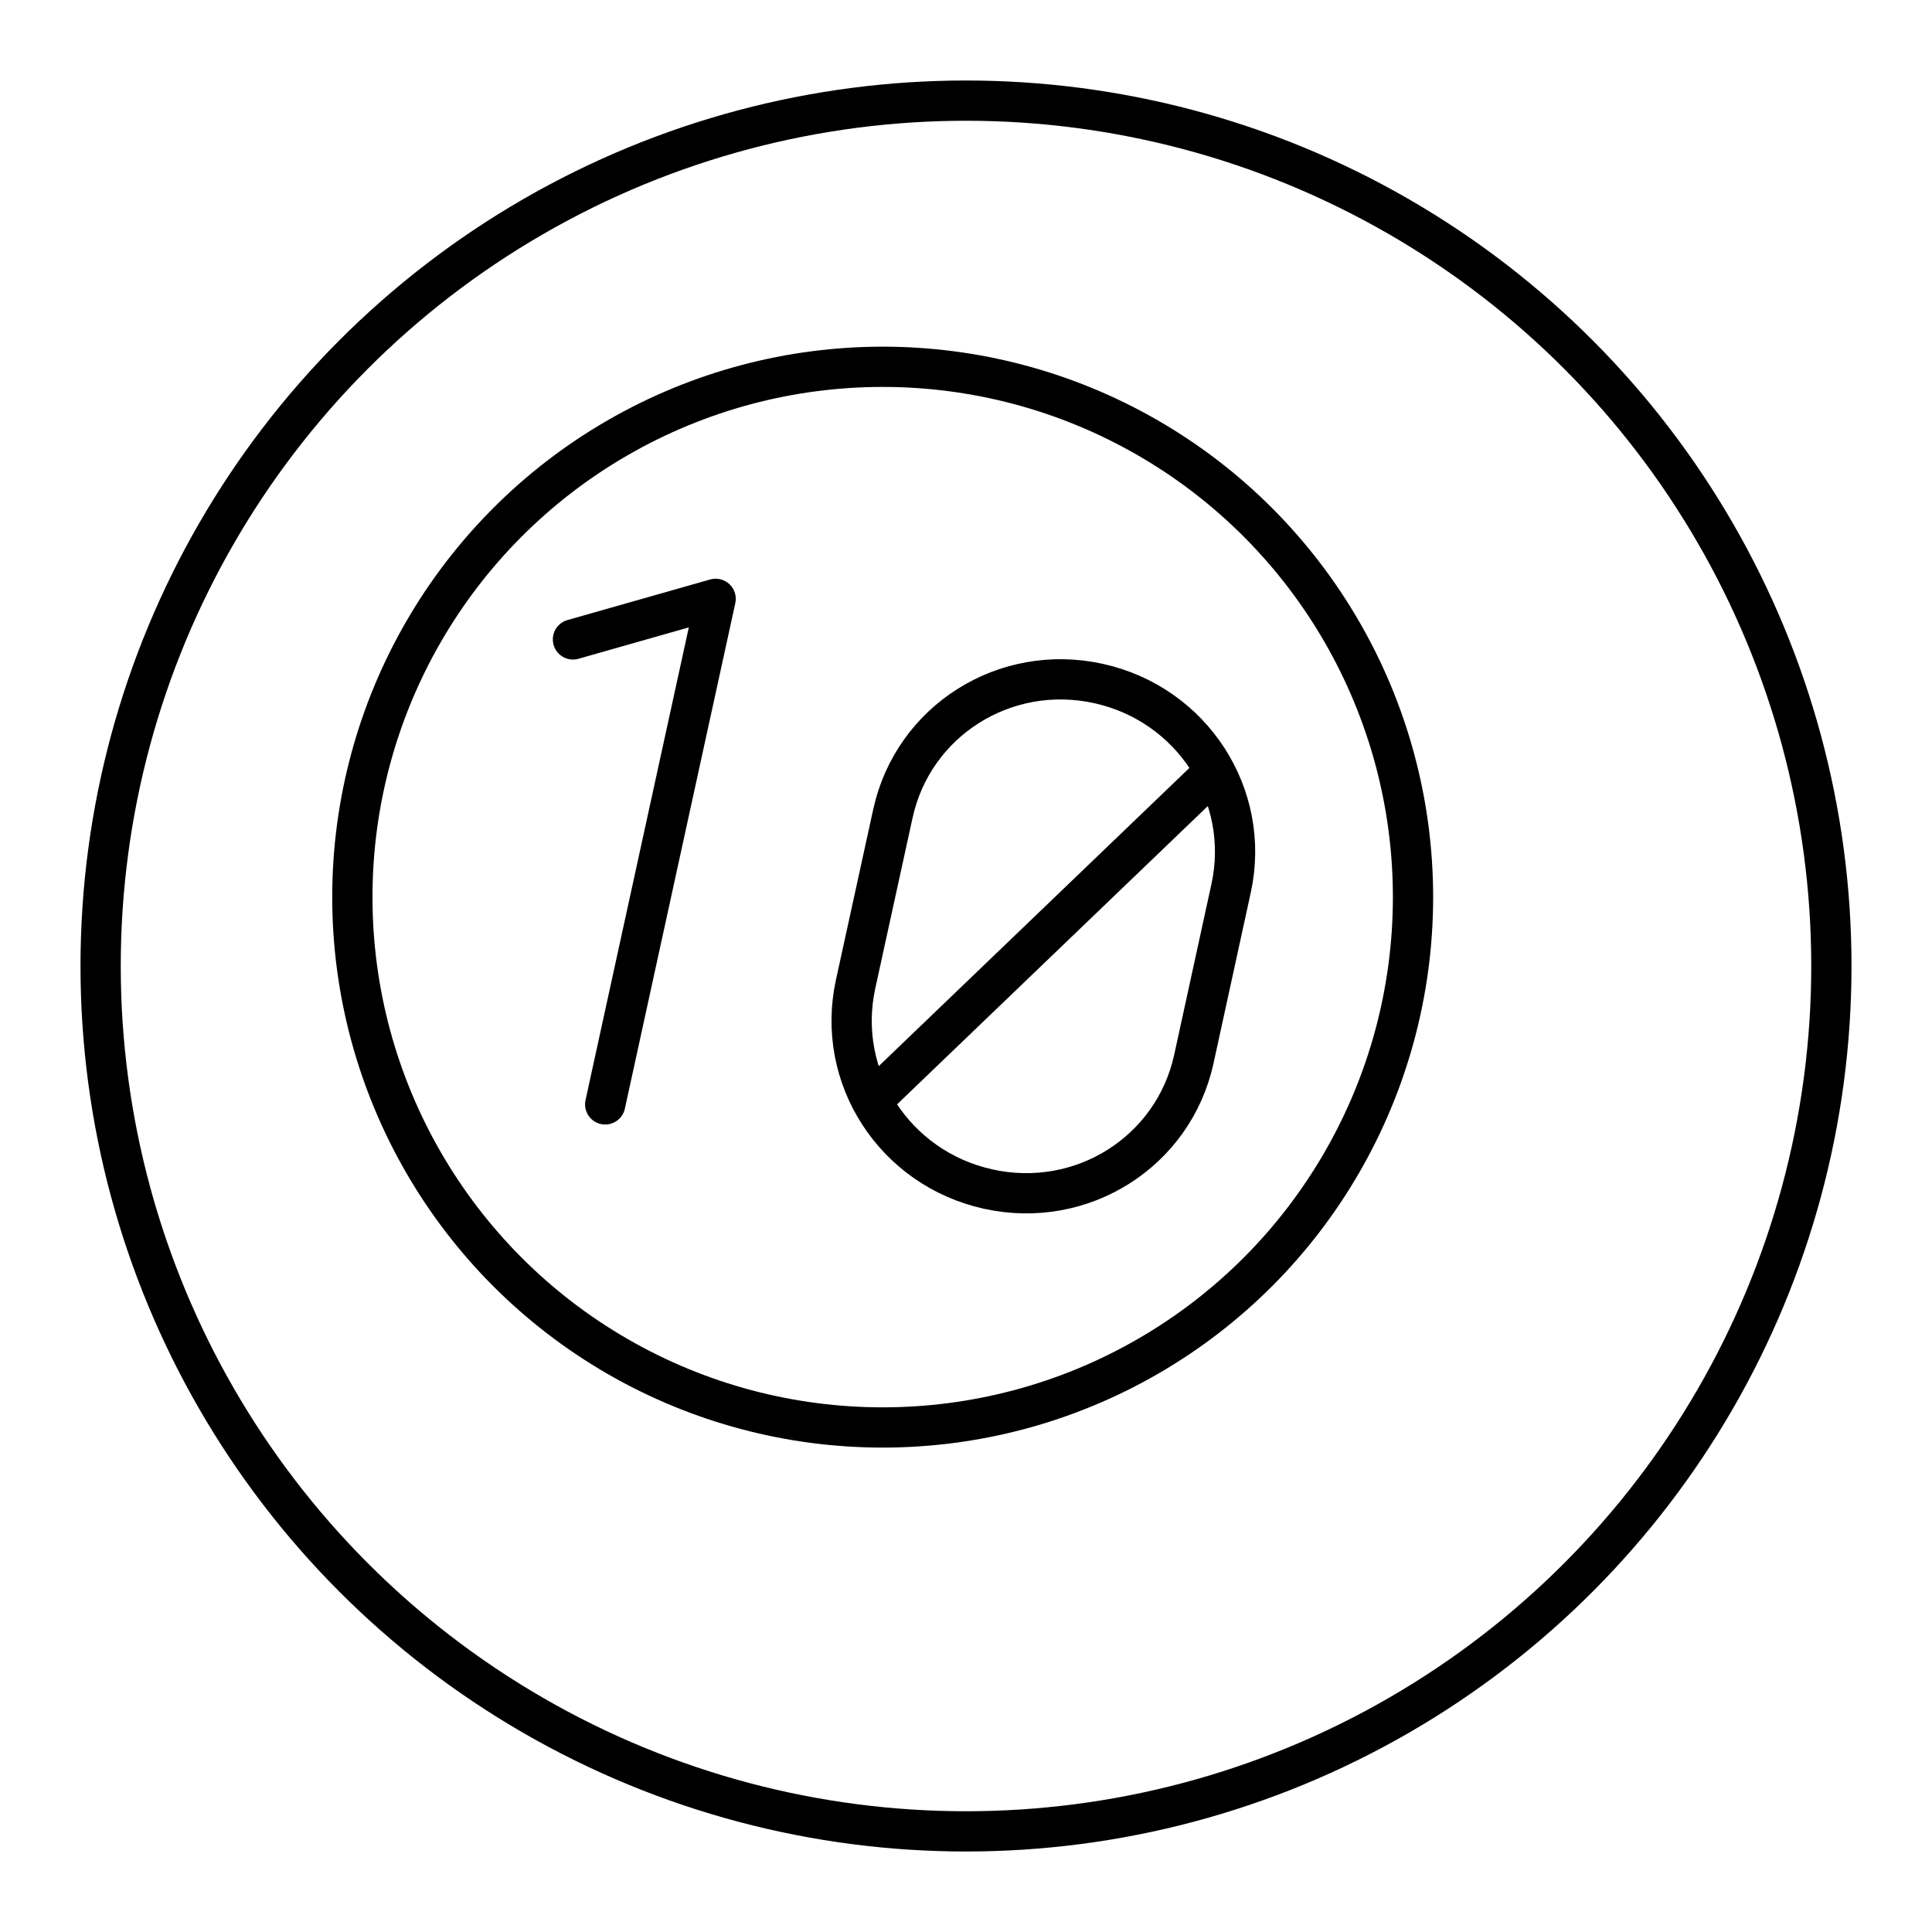 <svg xmlns="http://www.w3.org/2000/svg" width="1em" height="1em" viewBox="0 0 48 48"><path fill="none" stroke="currentColor" stroke-linecap="round" stroke-linejoin="round" d="M27.295 16.982c2.327.515 3.795 2.785 3.291 5.09l-.925 4.24c-.504 2.305-2.783 3.746-5.111 3.23c-2.328-.514-3.796-2.785-3.293-5.09l.927-4.239c.504-2.305 2.783-3.746 5.11-3.231m2.883 2.189l-8.522 8.18m-7.42-11.465l3.545-1.008l-2.744 12.56"/><circle cx="24" cy="24" r="21.5" fill="none" stroke="currentColor" stroke-linecap="round" stroke-linejoin="round"/><circle cx="21.93" cy="22.289" r="13.176" fill="none" stroke="currentColor" stroke-linecap="round" stroke-linejoin="round"/></svg>